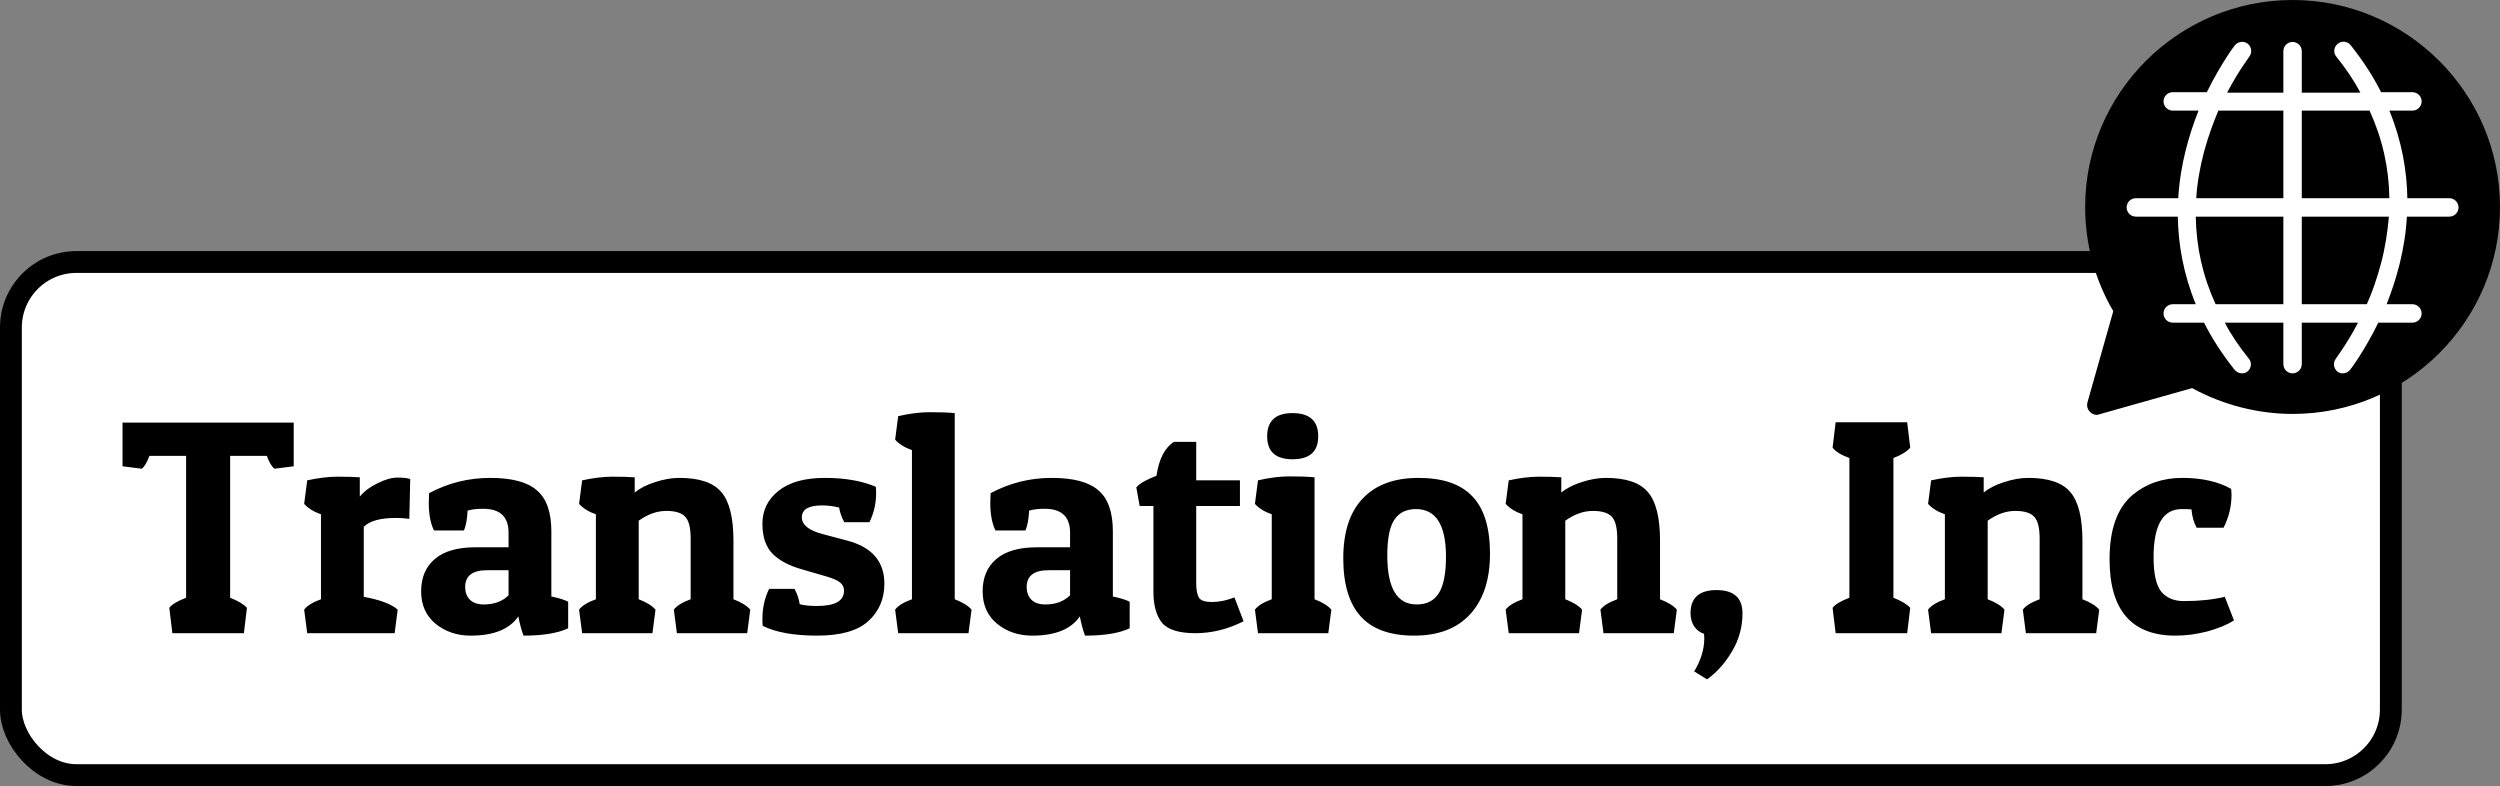 <svg width="229" height="72" viewBox="0 0 229 72" fill="none" xmlns="http://www.w3.org/2000/svg">
<rect x="0" y="0" width="229" height="72" fill="#808080" stroke="none"/>
<rect x="1" y="24" width="218" height="47" rx="6" fill="white" stroke="black" stroke-width="2"/>
<path d="M26.904 38.708V42.712L25.14 42.936C24.897 42.749 24.664 42.357 24.44 41.76H21.08V54.752C21.827 55.051 22.34 55.359 22.62 55.676L22.34 58H15.788L15.508 55.676C15.751 55.359 16.264 55.051 17.048 54.752V41.76H13.688C13.464 42.357 13.231 42.749 12.988 42.936L11.224 42.712V38.708H26.904ZM36.261 47.444C34.842 47.444 33.862 47.715 33.321 48.256V54.668C34.833 54.948 35.869 55.34 36.429 55.844L36.149 58H28.141L27.861 55.844C28.122 55.489 28.636 55.172 29.401 54.892V47.108C28.747 46.884 28.234 46.567 27.861 46.156L28.141 44C29.168 43.776 30.091 43.664 30.913 43.664C31.734 43.664 32.416 43.683 32.957 43.72V45.484C33.386 44.98 33.937 44.569 34.609 44.252C35.281 43.916 35.888 43.748 36.429 43.748C36.989 43.748 37.371 43.795 37.577 43.888L37.493 47.528C37.12 47.472 36.709 47.444 36.261 47.444ZM39.276 46.072C39.276 45.792 39.286 45.493 39.304 45.176C41.04 44.243 42.907 43.776 44.904 43.776C46.902 43.776 48.33 44.159 49.188 44.924C50.066 45.671 50.504 46.921 50.504 48.676V54.64C51.158 54.771 51.671 54.929 52.044 55.116V57.552C51.092 58 49.73 58.224 47.956 58.224C47.77 57.739 47.611 57.151 47.48 56.46C46.678 57.636 45.222 58.224 43.112 58.224C41.862 58.224 40.788 57.86 39.892 57.132C39.015 56.404 38.576 55.415 38.576 54.164C38.576 52.913 38.987 51.933 39.808 51.224C40.648 50.496 41.89 50.132 43.532 50.132H46.584V48.788C46.584 47.332 45.81 46.604 44.26 46.604C43.682 46.604 43.206 46.66 42.832 46.772C42.795 47.556 42.683 48.163 42.496 48.592H39.752C39.435 47.939 39.276 47.099 39.276 46.072ZM44.316 55.368C45.268 55.368 46.024 55.088 46.584 54.528V52.232H44.624C43.28 52.232 42.608 52.745 42.608 53.772C42.608 54.239 42.748 54.621 43.028 54.92C43.327 55.219 43.756 55.368 44.316 55.368ZM53.324 44C54.351 43.776 55.275 43.664 56.096 43.664C56.918 43.664 57.599 43.683 58.14 43.72V45.12C58.607 44.728 59.223 44.411 59.988 44.168C60.772 43.907 61.519 43.776 62.228 43.776C64.058 43.776 65.336 44.205 66.064 45.064C66.811 45.923 67.184 47.407 67.184 49.516V54.892C67.912 55.172 68.426 55.489 68.724 55.844L68.444 58H62.004L61.724 55.844C61.986 55.489 62.499 55.172 63.264 54.892V49.348C63.264 48.34 63.096 47.668 62.76 47.332C62.443 46.977 61.864 46.8 61.024 46.8C60.184 46.8 59.344 47.099 58.504 47.696V54.892C59.232 55.172 59.746 55.489 60.044 55.844L59.764 58H53.324L53.044 55.844C53.306 55.489 53.819 55.172 54.584 54.892V47.108C53.931 46.884 53.418 46.567 53.044 46.156L53.324 44ZM75.297 46.296C74.065 46.296 73.449 46.66 73.449 47.388C73.449 48.079 74.093 48.592 75.381 48.928L77.593 49.516C79.87 50.113 81.009 51.429 81.009 53.464C81.009 54.864 80.514 56.012 79.525 56.908C78.554 57.785 76.995 58.224 74.849 58.224C72.721 58.224 71.059 57.925 69.865 57.328C69.846 57.123 69.837 56.917 69.837 56.712C69.837 55.685 70.042 54.761 70.453 53.94H72.777C73.019 54.388 73.178 54.855 73.253 55.34C73.626 55.452 74.158 55.508 74.849 55.508C76.491 55.508 77.313 55.041 77.313 54.108C77.313 53.809 77.201 53.567 76.977 53.38C76.753 53.175 76.314 52.979 75.661 52.792L73.449 52.148C72.31 51.831 71.423 51.364 70.789 50.748C70.154 50.113 69.837 49.189 69.837 47.976C69.837 46.744 70.331 45.736 71.321 44.952C72.31 44.168 73.719 43.776 75.549 43.776C77.397 43.776 78.955 44.047 80.225 44.588C80.243 44.775 80.253 44.961 80.253 45.148C80.253 46.119 80.047 47.015 79.637 47.836H77.341C77.098 47.407 76.939 46.959 76.865 46.492C76.342 46.361 75.819 46.296 75.297 46.296ZM82.274 38.12C83.319 37.877 84.29 37.756 85.186 37.756C86.082 37.756 86.838 37.784 87.454 37.84V54.892C88.182 55.172 88.695 55.489 88.994 55.844L88.714 58H82.274L81.994 55.844C82.255 55.489 82.768 55.172 83.534 54.892V41.228C82.88 41.004 82.367 40.687 81.994 40.276L82.274 38.12ZM90.71 46.072C90.71 45.792 90.719 45.493 90.738 45.176C92.474 44.243 94.341 43.776 96.338 43.776C98.335 43.776 99.763 44.159 100.622 44.924C101.499 45.671 101.938 46.921 101.938 48.676V54.64C102.591 54.771 103.105 54.929 103.478 55.116V57.552C102.526 58 101.163 58.224 99.39 58.224C99.203 57.739 99.044 57.151 98.914 56.46C98.111 57.636 96.655 58.224 94.546 58.224C93.295 58.224 92.222 57.86 91.326 57.132C90.448 56.404 90.01 55.415 90.01 54.164C90.01 52.913 90.421 51.933 91.242 51.224C92.082 50.496 93.323 50.132 94.966 50.132H98.018V48.788C98.018 47.332 97.243 46.604 95.694 46.604C95.115 46.604 94.639 46.66 94.266 46.772C94.228 47.556 94.117 48.163 93.93 48.592H91.186C90.868 47.939 90.71 47.099 90.71 46.072ZM95.75 55.368C96.702 55.368 97.458 55.088 98.018 54.528V52.232H96.058C94.714 52.232 94.042 52.745 94.042 53.772C94.042 54.239 94.182 54.621 94.462 54.92C94.76 55.219 95.19 55.368 95.75 55.368ZM109.574 40.472V44H113.578V46.352H109.574V53.436C109.574 54.033 109.658 54.472 109.826 54.752C109.994 55.013 110.395 55.144 111.03 55.144C111.665 55.144 112.346 55.004 113.074 54.724L113.914 56.908C112.477 57.636 111.002 58 109.49 58C107.997 58 106.979 57.683 106.438 57.048C105.915 56.395 105.654 55.452 105.654 54.22V46.352H104.394L104.086 44.644C104.385 44.289 105.001 43.935 105.934 43.58C106.158 42.049 106.69 41.013 107.53 40.472H109.574ZM115.232 44C116.277 43.757 117.248 43.636 118.144 43.636C119.04 43.636 119.796 43.664 120.412 43.72V54.892C121.14 55.172 121.653 55.489 121.952 55.844L121.672 58H115.232L114.952 55.844C115.213 55.489 115.727 55.172 116.492 54.892V47.108C115.839 46.884 115.325 46.567 114.952 46.156L115.232 44ZM118.396 42.068C116.847 42.068 116.072 41.368 116.072 39.968C116.072 38.549 116.847 37.84 118.396 37.84C119.964 37.84 120.748 38.549 120.748 39.968C120.748 41.368 119.964 42.068 118.396 42.068ZM129.54 58.224C127.337 58.224 125.704 57.636 124.64 56.46C123.576 55.284 123.044 53.511 123.044 51.14C123.044 48.751 123.632 46.931 124.808 45.68C126.002 44.411 127.71 43.776 129.932 43.776C132.153 43.776 133.796 44.336 134.86 45.456C135.942 46.576 136.484 48.331 136.484 50.72C136.484 53.091 135.877 54.939 134.664 56.264C133.469 57.571 131.761 58.224 129.54 58.224ZM127.076 50.888C127.076 53.875 127.972 55.368 129.764 55.368C130.678 55.368 131.35 55.032 131.78 54.36C132.228 53.669 132.452 52.549 132.452 51C132.452 48.088 131.537 46.632 129.708 46.632C128.812 46.632 128.149 46.959 127.72 47.612C127.29 48.247 127.076 49.339 127.076 50.888ZM138.199 44C139.226 43.776 140.15 43.664 140.971 43.664C141.793 43.664 142.474 43.683 143.015 43.72V45.12C143.482 44.728 144.098 44.411 144.863 44.168C145.647 43.907 146.394 43.776 147.103 43.776C148.933 43.776 150.211 44.205 150.939 45.064C151.686 45.923 152.059 47.407 152.059 49.516V54.892C152.787 55.172 153.301 55.489 153.599 55.844L153.319 58H146.879L146.599 55.844C146.861 55.489 147.374 55.172 148.139 54.892V49.348C148.139 48.34 147.971 47.668 147.635 47.332C147.318 46.977 146.739 46.8 145.899 46.8C145.059 46.8 144.219 47.099 143.379 47.696V54.892C144.107 55.172 144.621 55.489 144.919 55.844L144.639 58H138.199L137.919 55.844C138.181 55.489 138.694 55.172 139.459 54.892V47.108C138.806 46.884 138.293 46.567 137.919 46.156L138.199 44ZM154.852 56.18C154.852 54.761 155.645 54.052 157.232 54.052C158.818 54.052 159.612 54.761 159.612 56.18C159.612 57.431 159.294 58.588 158.66 59.652C158.025 60.735 157.26 61.593 156.364 62.228L155.188 61.5C155.804 60.473 156.112 59.465 156.112 58.476C156.112 58.327 156.102 58.187 156.084 58.056C155.729 57.944 155.43 57.72 155.188 57.384C154.964 57.029 154.852 56.628 154.852 56.18ZM174.697 38.68L174.977 41.004C174.678 41.359 174.165 41.676 173.437 41.956V54.752C174.183 55.051 174.697 55.359 174.977 55.676L174.697 58H168.145L167.865 55.676C168.107 55.359 168.621 55.051 169.405 54.752V41.956C168.639 41.676 168.126 41.359 167.865 41.004L168.145 38.68H174.697ZM176.891 44C177.917 43.776 178.841 43.664 179.663 43.664C180.484 43.664 181.165 43.683 181.707 43.72V45.12C182.173 44.728 182.789 44.411 183.555 44.168C184.339 43.907 185.085 43.776 185.795 43.776C187.624 43.776 188.903 44.205 189.631 45.064C190.377 45.923 190.751 47.407 190.751 49.516V54.892C191.479 55.172 191.992 55.489 192.291 55.844L192.011 58H185.571L185.291 55.844C185.552 55.489 186.065 55.172 186.831 54.892V49.348C186.831 48.34 186.663 47.668 186.327 47.332C186.009 46.977 185.431 46.8 184.591 46.8C183.751 46.8 182.911 47.099 182.071 47.696V54.892C182.799 55.172 183.312 55.489 183.611 55.844L183.331 58H176.891L176.611 55.844C176.872 55.489 177.385 55.172 178.151 54.892V47.108C177.497 46.884 176.984 46.567 176.611 46.156L176.891 44ZM199.843 46.632C198.126 46.632 197.267 48.107 197.267 51.056C197.267 52.549 197.5 53.595 197.967 54.192C198.452 54.771 199.143 55.06 200.039 55.06C201.458 55.06 202.708 54.929 203.791 54.668L204.631 56.824C204.034 57.216 203.231 57.552 202.223 57.832C201.215 58.093 200.235 58.224 199.283 58.224C195.251 58.224 193.235 55.891 193.235 51.224C193.235 48.499 193.935 46.539 195.335 45.344C196.586 44.299 198.107 43.776 199.899 43.776C201.691 43.776 203.184 44.112 204.379 44.784C204.398 44.971 204.407 45.148 204.407 45.316C204.407 46.38 204.164 47.388 203.679 48.34H201.215C200.954 47.873 200.795 47.313 200.739 46.66C200.515 46.641 200.216 46.632 199.843 46.632Z" fill="black"/>
<circle cx="210" cy="19" r="17" fill="white"/>
<path d="M209.156 10.133V18.156H201.176C201.26 16.762 201.513 15.327 201.893 13.891C202.273 12.498 202.738 11.231 203.202 10.133H209.156ZM201.133 19.844C201.176 22.631 201.767 25.291 202.949 27.867H209.156V19.844H201.133ZM210.844 19.844V27.867H216.798C217.304 26.769 217.727 25.502 218.107 24.109C218.487 22.673 218.698 21.238 218.824 19.844H210.844ZM217.051 10.133H210.844V18.156H218.867C218.824 15.369 218.233 12.709 217.051 10.133ZM229 18.958C229 29.429 220.471 37.916 210 37.916C206.791 37.916 203.582 37.071 200.796 35.551L192.267 37.958C192.182 38 192.14 38 192.056 38C191.844 38 191.633 37.916 191.464 37.747L191.422 37.704C191.211 37.493 191.127 37.156 191.211 36.86L193.576 28.5C191.887 25.629 191 22.336 191 18.958C191 8.529 199.529 0 210 0C220.471 0 229 8.529 229 18.958ZM225.2 19C225.2 18.536 224.82 18.156 224.356 18.156H220.513C220.471 15.622 220.007 12.92 218.867 10.133H220.978C221.442 10.133 221.822 9.753 221.822 9.289C221.822 8.824 221.442 8.444 220.978 8.444H218.107C217.389 7.009 216.46 5.573 215.32 4.138C215.024 3.758 214.476 3.716 214.138 4.011C213.758 4.307 213.716 4.856 214.011 5.193C214.856 6.249 215.616 7.347 216.207 8.487H210.844V4.687C210.844 4.222 210.464 3.842 210 3.842C209.536 3.842 209.156 4.222 209.156 4.687V8.487H204.004C205.06 6.46 206.031 5.236 206.031 5.193C206.327 4.813 206.242 4.307 205.904 4.011C205.524 3.716 205.018 3.8 204.722 4.138C204.68 4.18 203.456 5.784 202.147 8.444H199.022C198.558 8.444 198.178 8.824 198.178 9.289C198.178 9.753 198.558 10.133 199.022 10.133H201.387C200.5 12.371 199.698 15.116 199.529 18.156H195.644C195.18 18.156 194.8 18.536 194.8 19C194.8 19.464 195.18 19.844 195.644 19.844H199.487C199.529 22.378 199.993 25.08 201.133 27.867H199.022C198.558 27.867 198.178 28.247 198.178 28.711C198.178 29.176 198.558 29.556 199.022 29.556H201.893C202.611 30.991 203.54 32.427 204.68 33.862C204.849 34.073 205.102 34.2 205.356 34.2C205.524 34.2 205.736 34.158 205.862 34.031C206.242 33.736 206.284 33.187 205.989 32.849C205.144 31.793 204.384 30.696 203.793 29.556H209.156V33.356C209.156 33.82 209.536 34.2 210 34.2C210.464 34.2 210.844 33.82 210.844 33.356V29.556H215.996C214.94 31.582 213.969 32.807 213.969 32.849C213.673 33.229 213.758 33.736 214.096 34.031C214.264 34.158 214.433 34.2 214.602 34.2C214.856 34.2 215.109 34.073 215.278 33.862C215.32 33.82 216.544 32.216 217.853 29.556H220.978C221.442 29.556 221.822 29.176 221.822 28.711C221.822 28.247 221.442 27.867 220.978 27.867H218.613C219.5 25.629 220.302 22.884 220.471 19.844H224.356C224.82 19.844 225.2 19.464 225.2 19Z" fill="black"/>
</svg>
